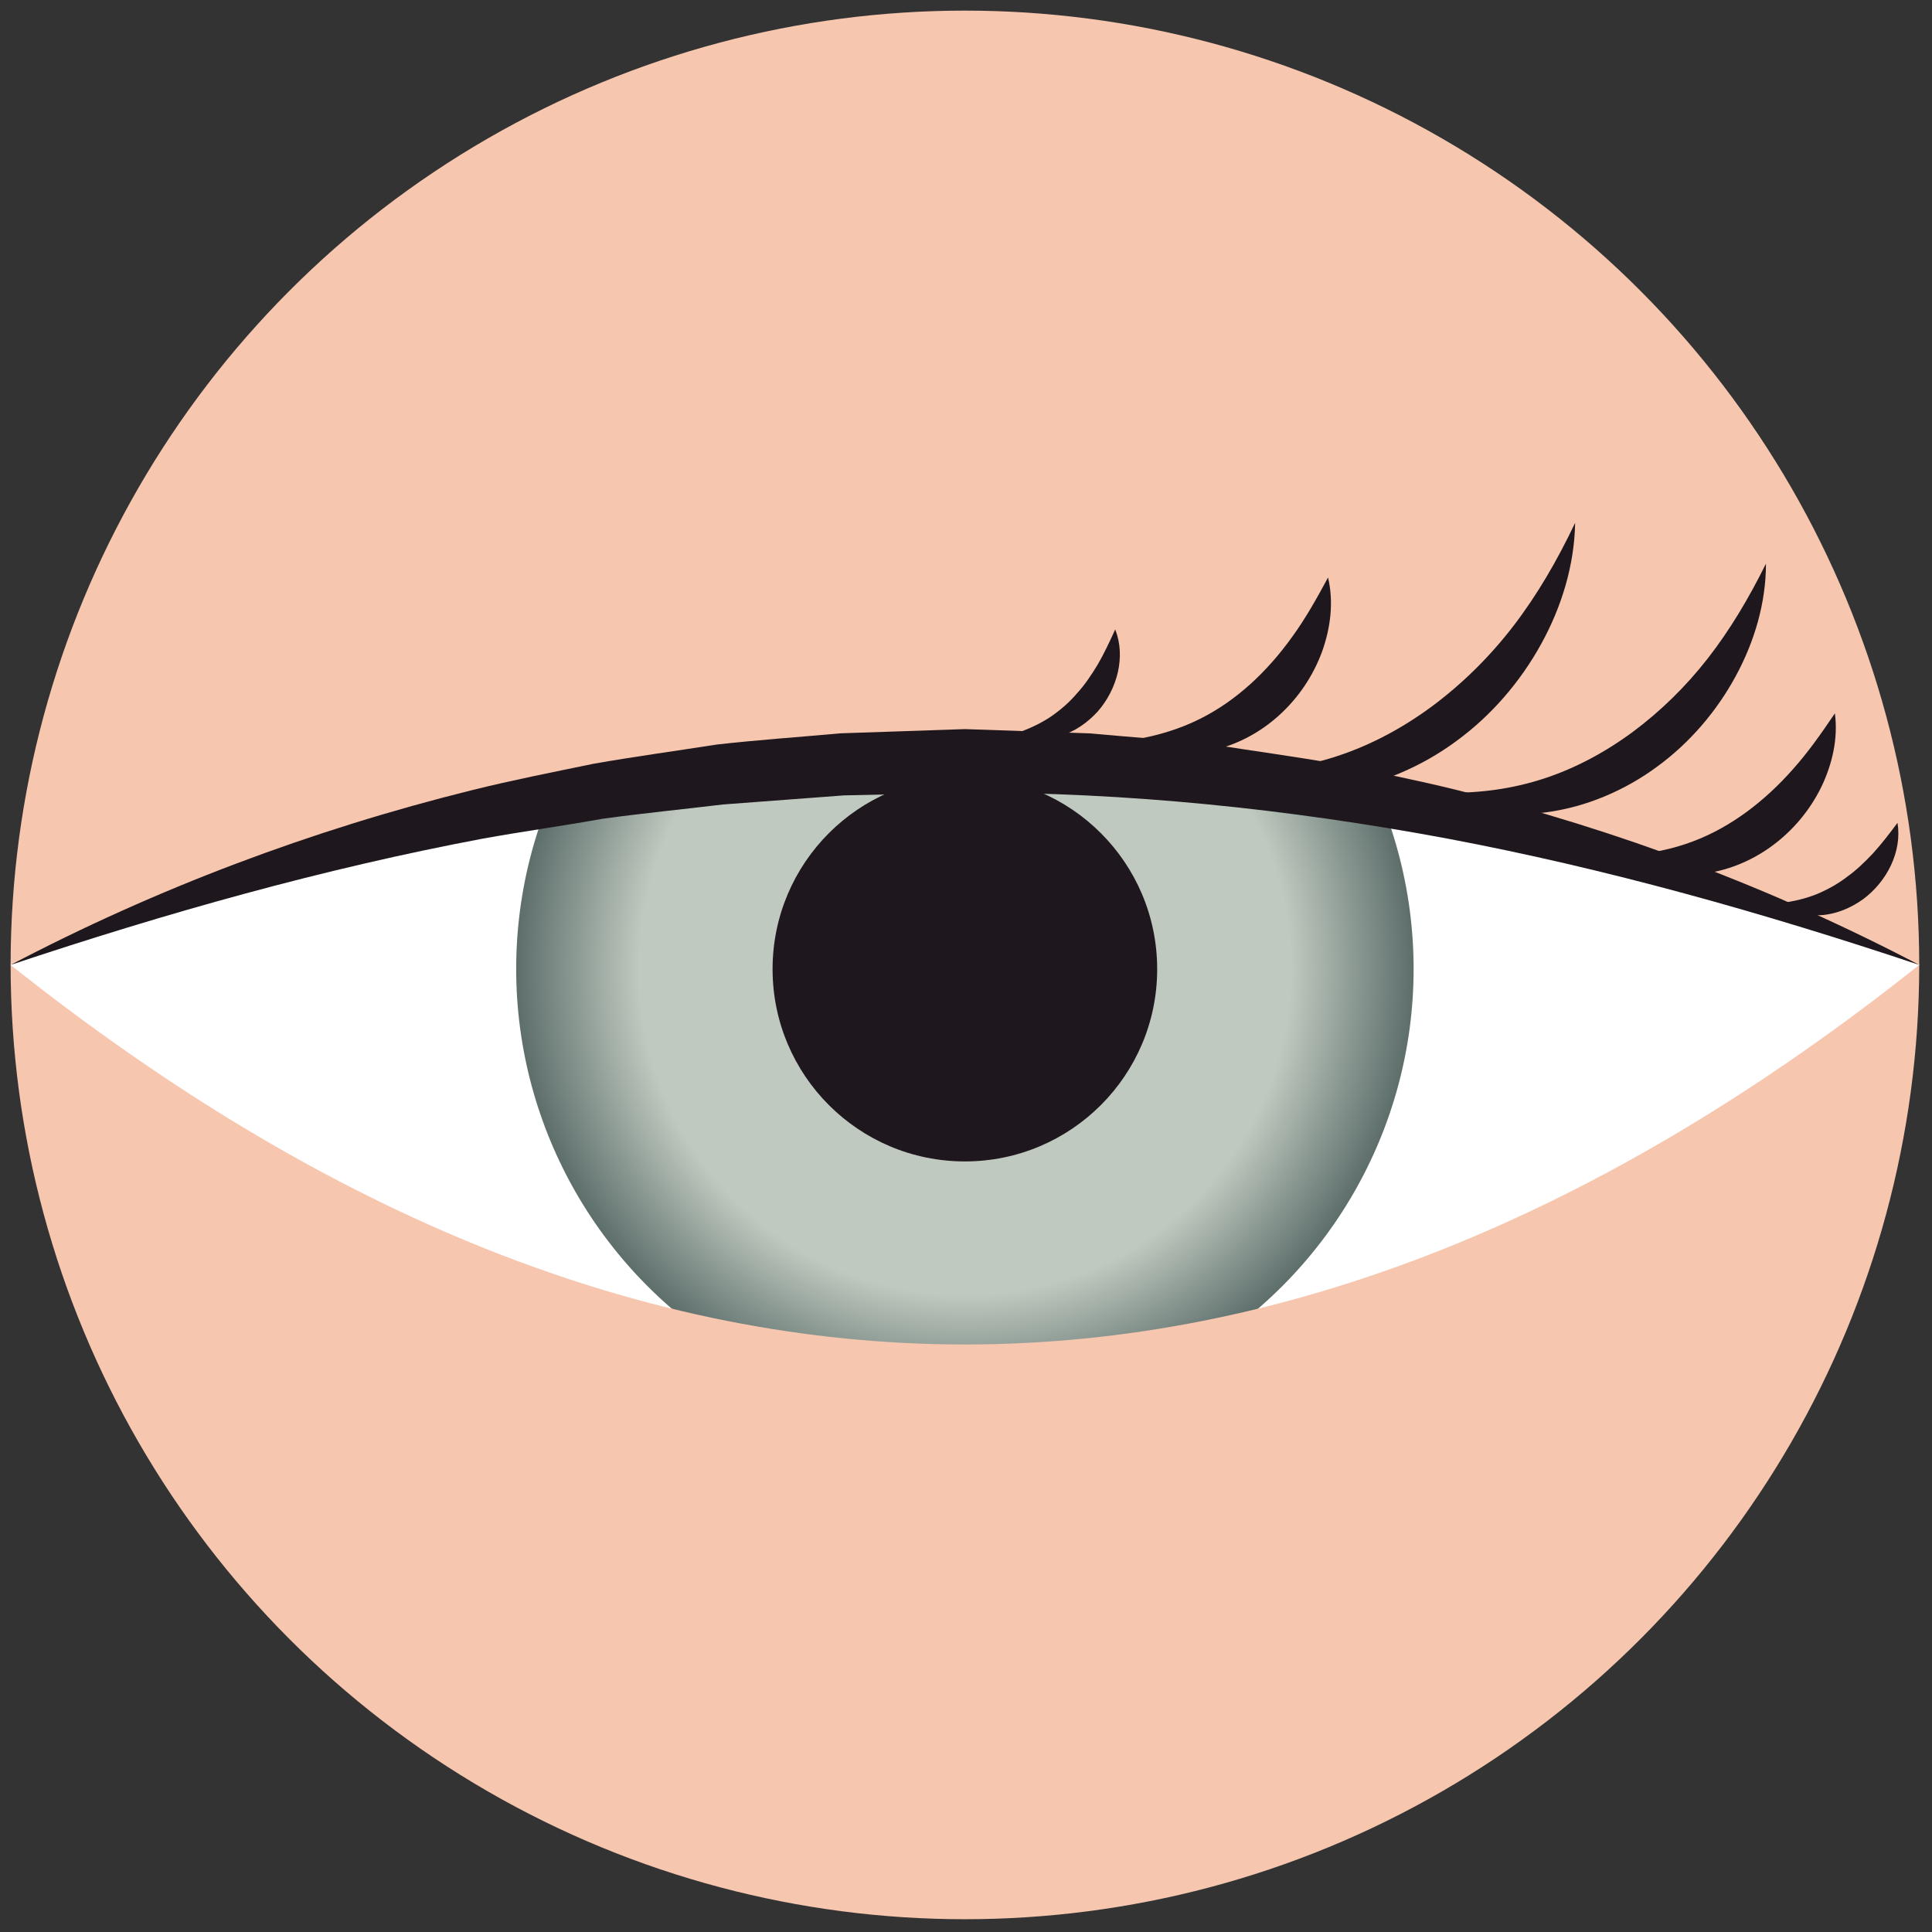 <svg xmlns="http://www.w3.org/2000/svg" xmlns:xlink="http://www.w3.org/1999/xlink" version="1.1" width="256" height="256" viewBox="0 0 256 256" xml:space="preserve">

<rect x="0" y="0" width="256" height="256" fill="#333333" stroke="none"/>

<defs>
</defs>
<g style="stroke: none; stroke-width: 0; stroke-dasharray: none; stroke-linecap: butt; stroke-linejoin: miter; stroke-miterlimit: 10; fill: none; fill-rule: nonzero; opacity: 1;" transform="translate(1.407 1.407) scale(2.81 2.81)" >
	<path d="M 0 45 c 30 36.09 60 36.09 90 0 C 60 8.91 30 8.91 0 45 z" style="stroke: none; stroke-width: 1; stroke-dasharray: none; stroke-linecap: butt; stroke-linejoin: miter; stroke-miterlimit: 10; fill: rgb(254,254,254); fill-rule: nonzero; opacity: 1;" transform=" matrix(1 0 0 1 0 0) " stroke-linecap="round" />
	<circle cx="45" cy="45" r="45" style="stroke: none; stroke-width: 1; stroke-dasharray: none; stroke-linecap: butt; stroke-linejoin: miter; stroke-miterlimit: 10; fill: rgb(246,198,175); fill-rule: nonzero; opacity: 1;" transform="  matrix(1 0 0 1 0 0) "/>
	<path d="M 0 45 c 30 32.286 60 32.286 90 0 C 60 12.714 30 12.714 0 45 z" style="stroke: none; stroke-width: 1; stroke-dasharray: none; stroke-linecap: butt; stroke-linejoin: miter; stroke-miterlimit: 10; fill: rgb(255,255,255); fill-rule: nonzero; opacity: 1;" transform=" matrix(1 0 0 1 0 0) " stroke-linecap="round" />
	<radialGradient id="SVGID_1" gradientUnits="userSpaceOnUse" cx="45" cy="45.193" r="21.159" fx="45" fy="45.193">
<stop offset="72.56%" style="stop-color:rgb(191,201,191);stop-opacity: 1"/>
<stop offset="100%" style="stop-color:rgb(93,110,107);stop-opacity: 1"/>
</radialGradient>
<circle cx="44.999" cy="45.189" r="21.159" style="stroke: none; stroke-width: 1; stroke-dasharray: none; stroke-linecap: butt; stroke-linejoin: miter; stroke-miterlimit: 10; fill: url(#SVGID_1); fill-rule: nonzero; opacity: 1;" transform="  matrix(1 0 0 1 0 0) "/>
	<circle cx="44.998" cy="45.198" r="9.068" style="stroke: none; stroke-width: 1; stroke-dasharray: none; stroke-linecap: butt; stroke-linejoin: miter; stroke-miterlimit: 10; fill: rgb(30,23,29); fill-rule: nonzero; opacity: 1;" transform="  matrix(1 0 0 1 0 0) "/>
	<path d="M 0 45 c 30 36.09 60 36.09 90 0 C 60 68.864 30 68.864 0 45 z" style="stroke: none; stroke-width: 1; stroke-dasharray: none; stroke-linecap: butt; stroke-linejoin: miter; stroke-miterlimit: 10; fill: rgb(246,198,175); fill-rule: nonzero; opacity: 1;" transform=" matrix(1 0 0 1 0 0) " stroke-linecap="round" />
	<path d="M 90 45 C 60 8.91 30 8.91 0 45 C 30 32.172 60 32.172 90 45 z" style="stroke: none; stroke-width: 1; stroke-dasharray: none; stroke-linecap: butt; stroke-linejoin: miter; stroke-miterlimit: 10; fill: rgb(246,198,175); fill-rule: nonzero; opacity: 1;" transform=" matrix(1 0 0 1 0 0) " stroke-linecap="round" />
	<path d="M 90 45 c -7.346 -2.456 -14.748 -4.544 -22.265 -5.96 C 60.222 37.64 52.615 36.852 45 36.878 l -5.708 0.128 l -5.697 0.428 c -1.891 0.228 -3.79 0.413 -5.679 0.674 c -1.877 0.336 -3.77 0.598 -5.651 0.937 C 14.75 40.461 7.347 42.547 0 45 c 6.858 -3.603 14.191 -6.365 21.766 -8.243 c 1.893 -0.471 3.81 -0.847 5.724 -1.243 c 1.924 -0.338 3.862 -0.601 5.795 -0.904 c 1.943 -0.222 3.897 -0.352 5.846 -0.531 L 45 33.88 l 5.869 0.201 c 1.949 0.18 3.903 0.306 5.845 0.533 c 1.933 0.303 3.871 0.565 5.795 0.903 c 1.914 0.396 3.83 0.775 5.724 1.244 C 75.808 38.64 83.14 41.4 90 45 z" style="stroke: none; stroke-width: 1; stroke-dasharray: none; stroke-linecap: butt; stroke-linejoin: miter; stroke-miterlimit: 10; fill: rgb(30,23,29); fill-rule: nonzero; opacity: 1;" transform=" matrix(1 0 0 1 0 0) " stroke-linecap="round" />
	<path d="M 66.954 36.856 c 1.824 0.104 3.53 -0.082 5.123 -0.572 c 1.592 -0.49 3.056 -1.274 4.387 -2.25 c 1.326 -0.983 2.527 -2.155 3.569 -3.492 c 1.043 -1.34 1.928 -2.826 2.74 -4.462 c 0.001 1.831 -0.535 3.668 -1.431 5.312 c -0.896 1.647 -2.153 3.127 -3.695 4.254 c -1.533 1.132 -3.356 1.909 -5.25 2.16 C 70.512 38.066 68.548 37.763 66.954 36.856 z" style="stroke: none; stroke-width: 1; stroke-dasharray: none; stroke-linecap: butt; stroke-linejoin: miter; stroke-miterlimit: 10; fill: rgb(30,23,29); fill-rule: nonzero; opacity: 1;" transform=" matrix(1 0 0 1 0 0) " stroke-linecap="round" />
	<path d="M 76.199 39.83 c 2.335 -0.155 4.095 -0.894 5.681 -2.058 c 0.785 -0.581 1.512 -1.258 2.188 -2.027 c 0.686 -0.768 1.294 -1.629 1.955 -2.607 c 0.157 1.176 -0.117 2.378 -0.636 3.463 c -0.528 1.083 -1.328 2.053 -2.323 2.783 c -0.991 0.73 -2.187 1.22 -3.422 1.33 C 78.412 40.82 77.146 40.548 76.199 39.83 z" style="stroke: none; stroke-width: 1; stroke-dasharray: none; stroke-linecap: butt; stroke-linejoin: miter; stroke-miterlimit: 10; fill: rgb(30,23,29); fill-rule: nonzero; opacity: 1;" transform=" matrix(1 0 0 1 0 0) " stroke-linecap="round" />
	<path d="M 83.409 42.092 c 0.676 -0.083 1.238 -0.221 1.755 -0.428 c 0.511 -0.215 0.984 -0.473 1.415 -0.805 c 0.444 -0.314 0.843 -0.698 1.237 -1.116 c 0.389 -0.426 0.753 -0.897 1.16 -1.444 c 0.223 1.354 -0.496 2.767 -1.628 3.607 c -0.577 0.41 -1.26 0.702 -1.976 0.747 C 84.666 42.71 83.936 42.531 83.409 42.092 z" style="stroke: none; stroke-width: 1; stroke-dasharray: none; stroke-linecap: butt; stroke-linejoin: miter; stroke-miterlimit: 10; fill: rgb(30,23,29); fill-rule: nonzero; opacity: 1;" transform=" matrix(1 0 0 1 0 0) " stroke-linecap="round" />
	<path d="M 56.648 35.82 c 1.965 0.146 3.822 -0.036 5.56 -0.557 c 1.736 -0.52 3.336 -1.369 4.784 -2.432 c 1.444 -1.07 2.747 -2.351 3.869 -3.811 c 1.123 -1.463 2.067 -3.086 2.913 -4.866 c -0.033 1.975 -0.627 3.948 -1.603 5.715 c -0.976 1.77 -2.335 3.36 -3.995 4.573 c -1.651 1.219 -3.61 2.06 -5.647 2.342 C 60.498 37.076 58.384 36.769 56.648 35.82 z" style="stroke: none; stroke-width: 1; stroke-dasharray: none; stroke-linecap: butt; stroke-linejoin: miter; stroke-miterlimit: 10; fill: rgb(30,23,29); fill-rule: nonzero; opacity: 1;" transform=" matrix(1 0 0 1 0 0) " stroke-linecap="round" />
	<path d="M 53.015 34.37 c 2.308 -0.387 3.985 -1.298 5.448 -2.614 c 0.724 -0.656 1.379 -1.402 1.975 -2.235 c 0.606 -0.833 1.125 -1.75 1.685 -2.789 c 0.273 1.154 0.121 2.377 -0.287 3.509 c -0.417 1.13 -1.117 2.176 -2.034 3 c -0.913 0.825 -2.055 1.432 -3.272 1.665 C 55.316 35.134 54.029 34.99 53.015 34.37 z" style="stroke: none; stroke-width: 1; stroke-dasharray: none; stroke-linecap: butt; stroke-linejoin: miter; stroke-miterlimit: 10; fill: rgb(30,23,29); fill-rule: nonzero; opacity: 1;" transform=" matrix(1 0 0 1 0 0) " stroke-linecap="round" />
	<path d="M 47.449 34.068 c 0.643 -0.225 1.163 -0.479 1.625 -0.79 c 0.454 -0.319 0.862 -0.671 1.213 -1.087 c 0.368 -0.401 0.676 -0.861 0.973 -1.352 c 0.29 -0.499 0.545 -1.036 0.827 -1.657 c 0.505 1.276 0.102 2.81 -0.827 3.87 c -0.477 0.523 -1.083 0.953 -1.773 1.149 C 48.808 34.406 48.057 34.386 47.449 34.068 z" style="stroke: none; stroke-width: 1; stroke-dasharray: none; stroke-linecap: butt; stroke-linejoin: miter; stroke-miterlimit: 10; fill: rgb(30,23,29); fill-rule: nonzero; opacity: 1;" transform=" matrix(1 0 0 1 0 0) " stroke-linecap="round" />
</g>
</svg>